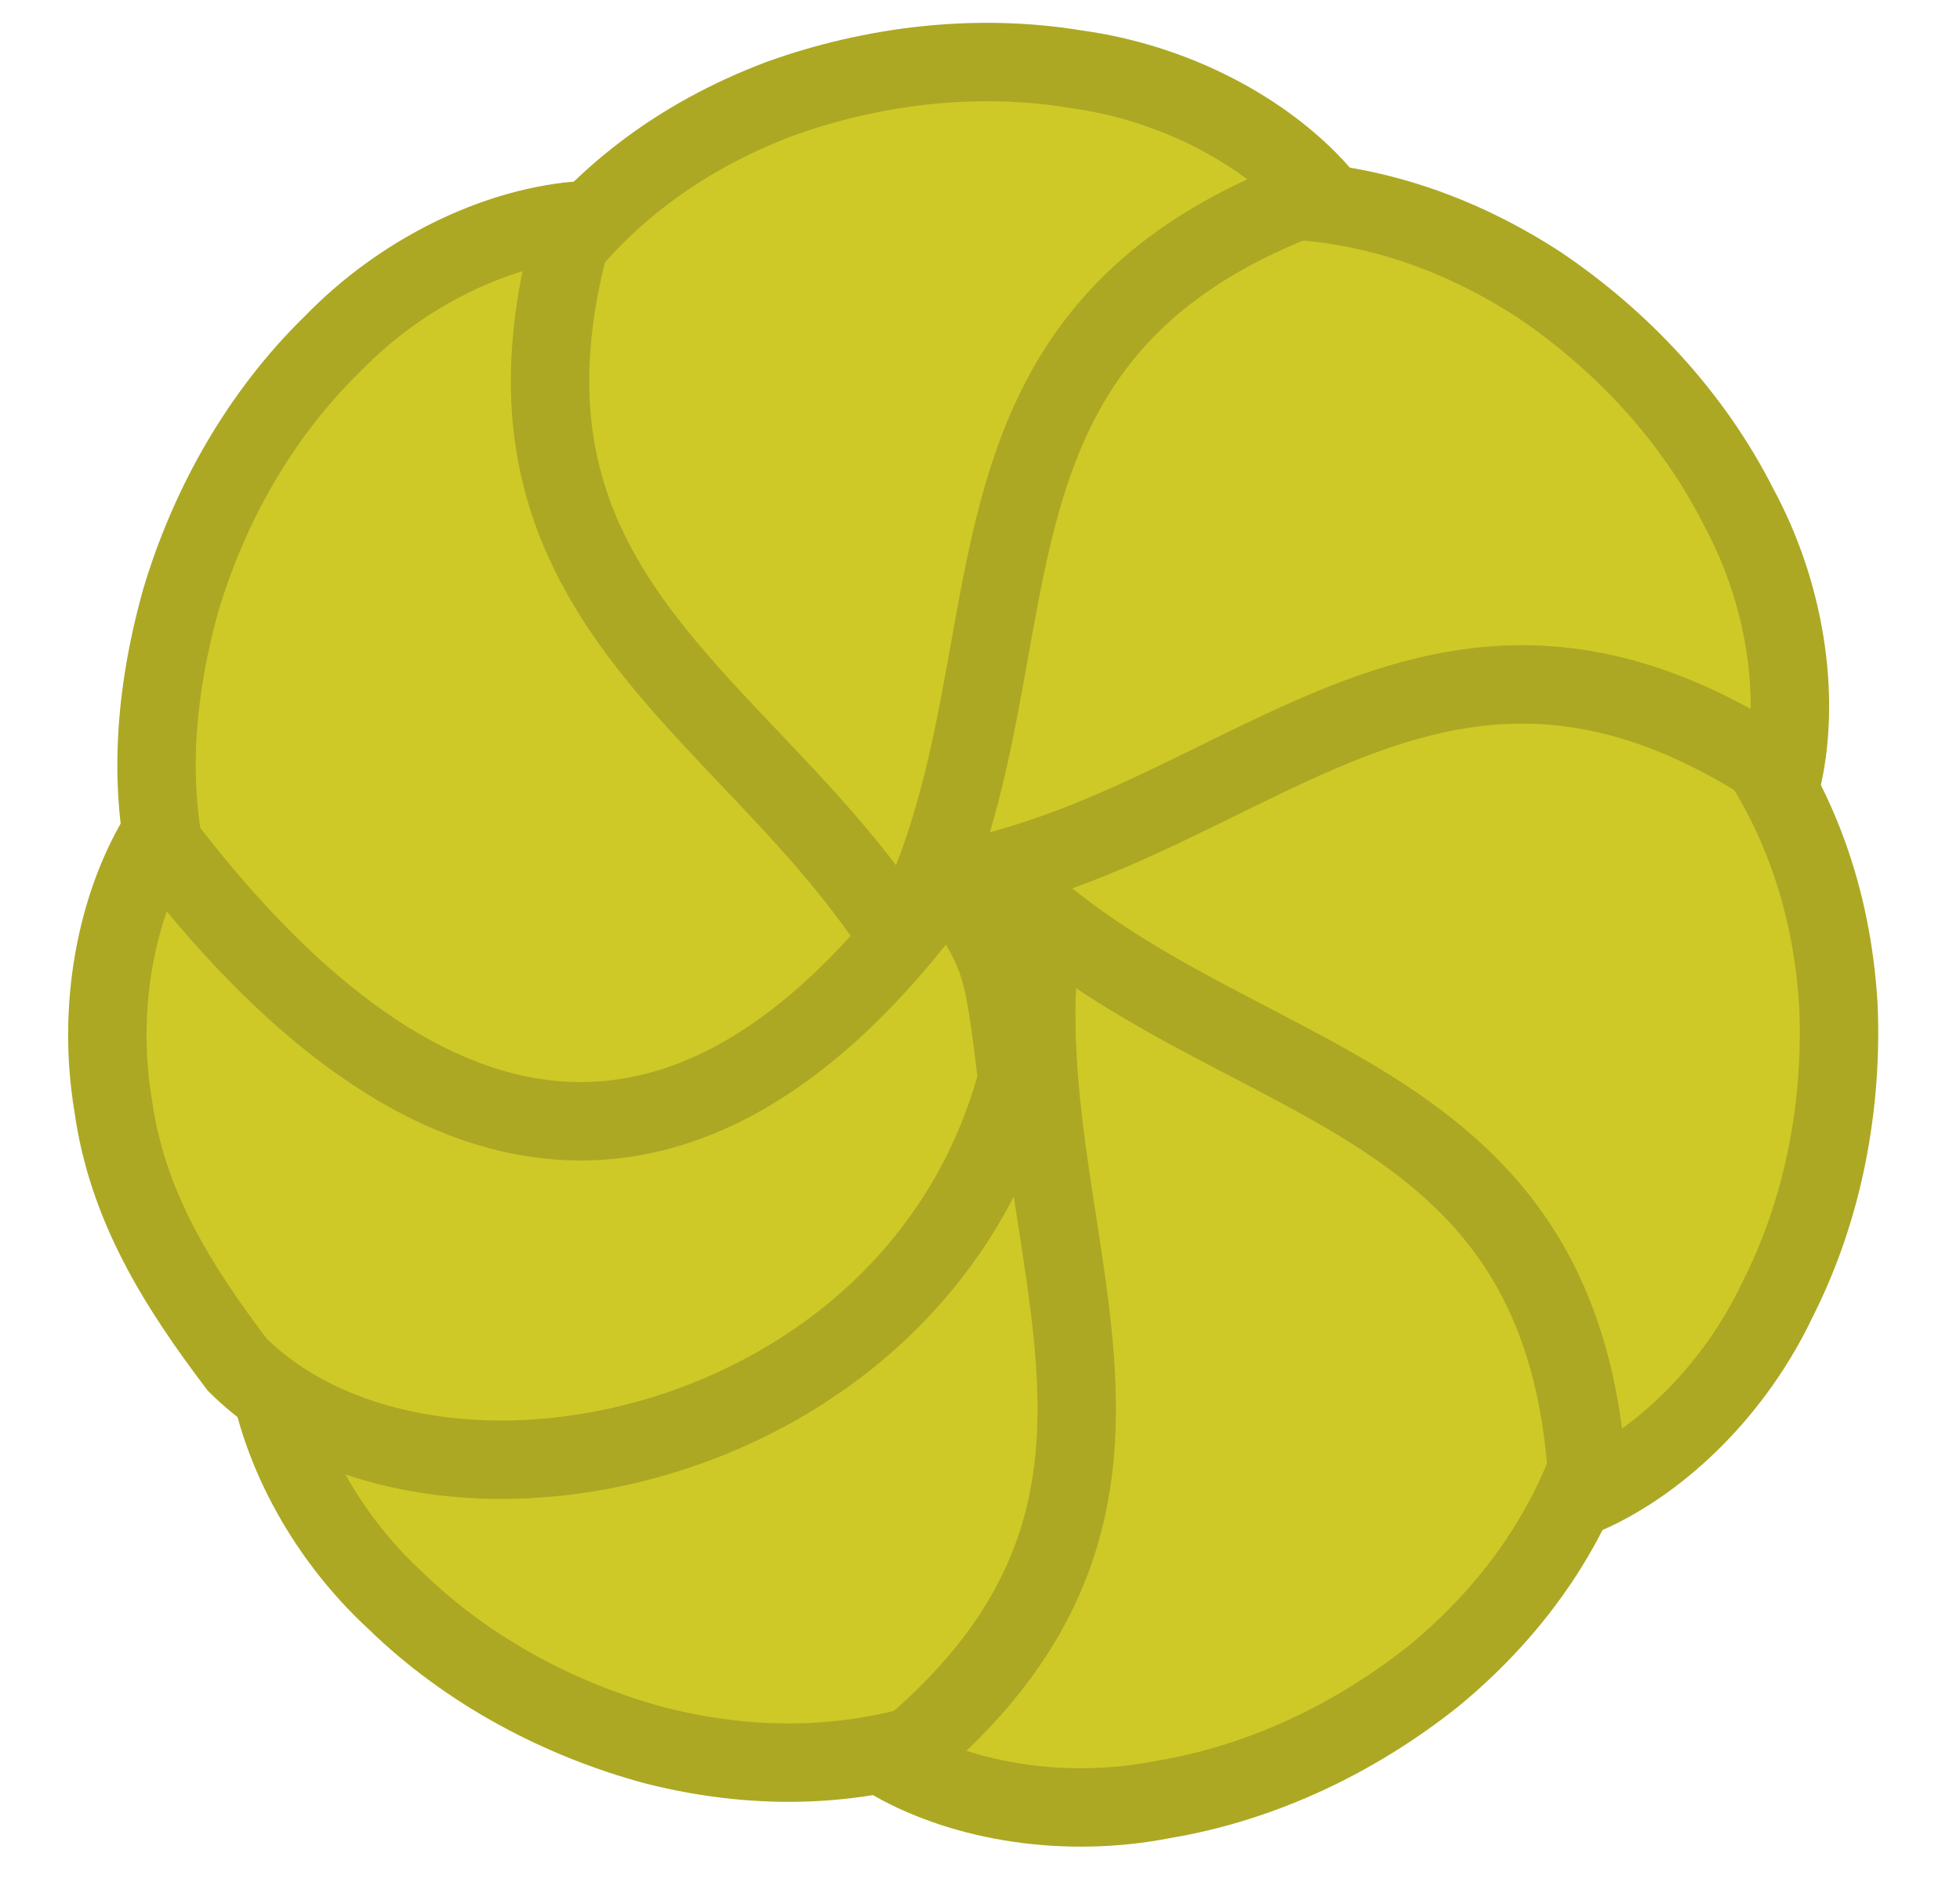 <svg width="25" height="24" viewBox="0 0 25 24" fill="none" xmlns="http://www.w3.org/2000/svg">
<path d="M3.397 17.362C3.524 18.397 4.112 19.555 5.049 20.416C5.975 21.316 7.156 21.938 8.371 22.263C13.883 23.642 17.554 18.114 17.223 13.365C17.195 12.966 17.146 12.648 17.116 12.422C17.087 12.197 17.078 12.064 17.078 12.064C15.64 11.896 14.611 11.882 13.894 12.212C9.712 13.817 8.962 18.853 3.397 17.362Z" fill="#CEC927" stroke="#ACA824"/>
<path d="M11.403 22.47C12.312 22.98 13.593 23.193 14.841 22.947C16.116 22.734 17.316 22.15 18.298 21.364C22.673 17.74 20.393 11.508 16.37 8.961C16.032 8.748 15.747 8.599 15.548 8.489C15.349 8.38 15.236 8.308 15.236 8.308C14.25 9.367 13.629 10.188 13.47 10.961C12.287 15.282 15.9 18.869 11.403 22.47Z" fill="#CEC927" stroke="#ACA824"/>
<path d="M20.257 19.047C21.207 18.617 22.137 17.71 22.679 16.559C23.262 15.406 23.502 14.093 23.45 12.836C23.121 7.165 16.75 5.311 12.315 7.044C11.943 7.19 11.654 7.332 11.448 7.427C11.241 7.523 11.117 7.571 11.117 7.571C11.386 8.993 11.68 9.98 12.209 10.566C14.989 14.078 20.02 13.291 20.257 19.047Z" fill="#CEC927" stroke="#ACA824"/>
<path d="M22.743 9.881C22.959 8.861 22.779 7.575 22.172 6.457C21.588 5.304 20.673 4.333 19.629 3.63C14.865 0.537 9.597 4.572 8.368 9.172C8.264 9.558 8.208 9.875 8.163 10.098C8.117 10.321 8.083 10.45 8.083 10.45C9.388 11.075 10.356 11.423 11.142 11.344C15.619 11.183 17.964 6.664 22.743 9.881Z" fill="#CEC927" stroke="#ACA824"/>
<path d="M16.829 2.452C16.136 1.674 14.992 1.057 13.732 0.884C12.457 0.672 11.133 0.834 9.949 1.259C4.634 3.266 4.766 9.901 7.744 13.615C7.995 13.928 8.216 14.161 8.369 14.329C8.522 14.498 8.605 14.602 8.605 14.602C9.882 13.92 10.736 13.346 11.137 12.666C13.659 8.964 11.407 4.398 16.829 2.452Z" fill="#CEC927" stroke="#ACA824"/>
<path d="M7.343 2.815C6.305 2.913 5.131 3.469 4.245 4.382C3.319 5.283 2.666 6.447 2.307 7.652C0.776 13.123 5.165 15.737 9.922 15.537C10.322 15.52 10.641 15.479 10.867 15.456C11.093 15.433 11.226 15.427 11.226 15.427C11.433 13.995 12.512 14.177 12.202 13.451C10.712 9.226 5.699 8.337 7.343 2.815Z" fill="#CEC927" stroke="#ACA824"/>
<path d="M2.016 10.677C1.481 11.572 1.233 12.847 1.444 14.101C1.622 15.381 2.266 16.398 3.025 17.402C5.497 19.852 11.692 18.567 12.974 13.764C12.785 12.176 12.764 12.182 12.097 11.173C8.967 15.558 5.491 15.272 2.016 10.677Z" fill="#CEC927" stroke="#ACA824"/>
</svg>
